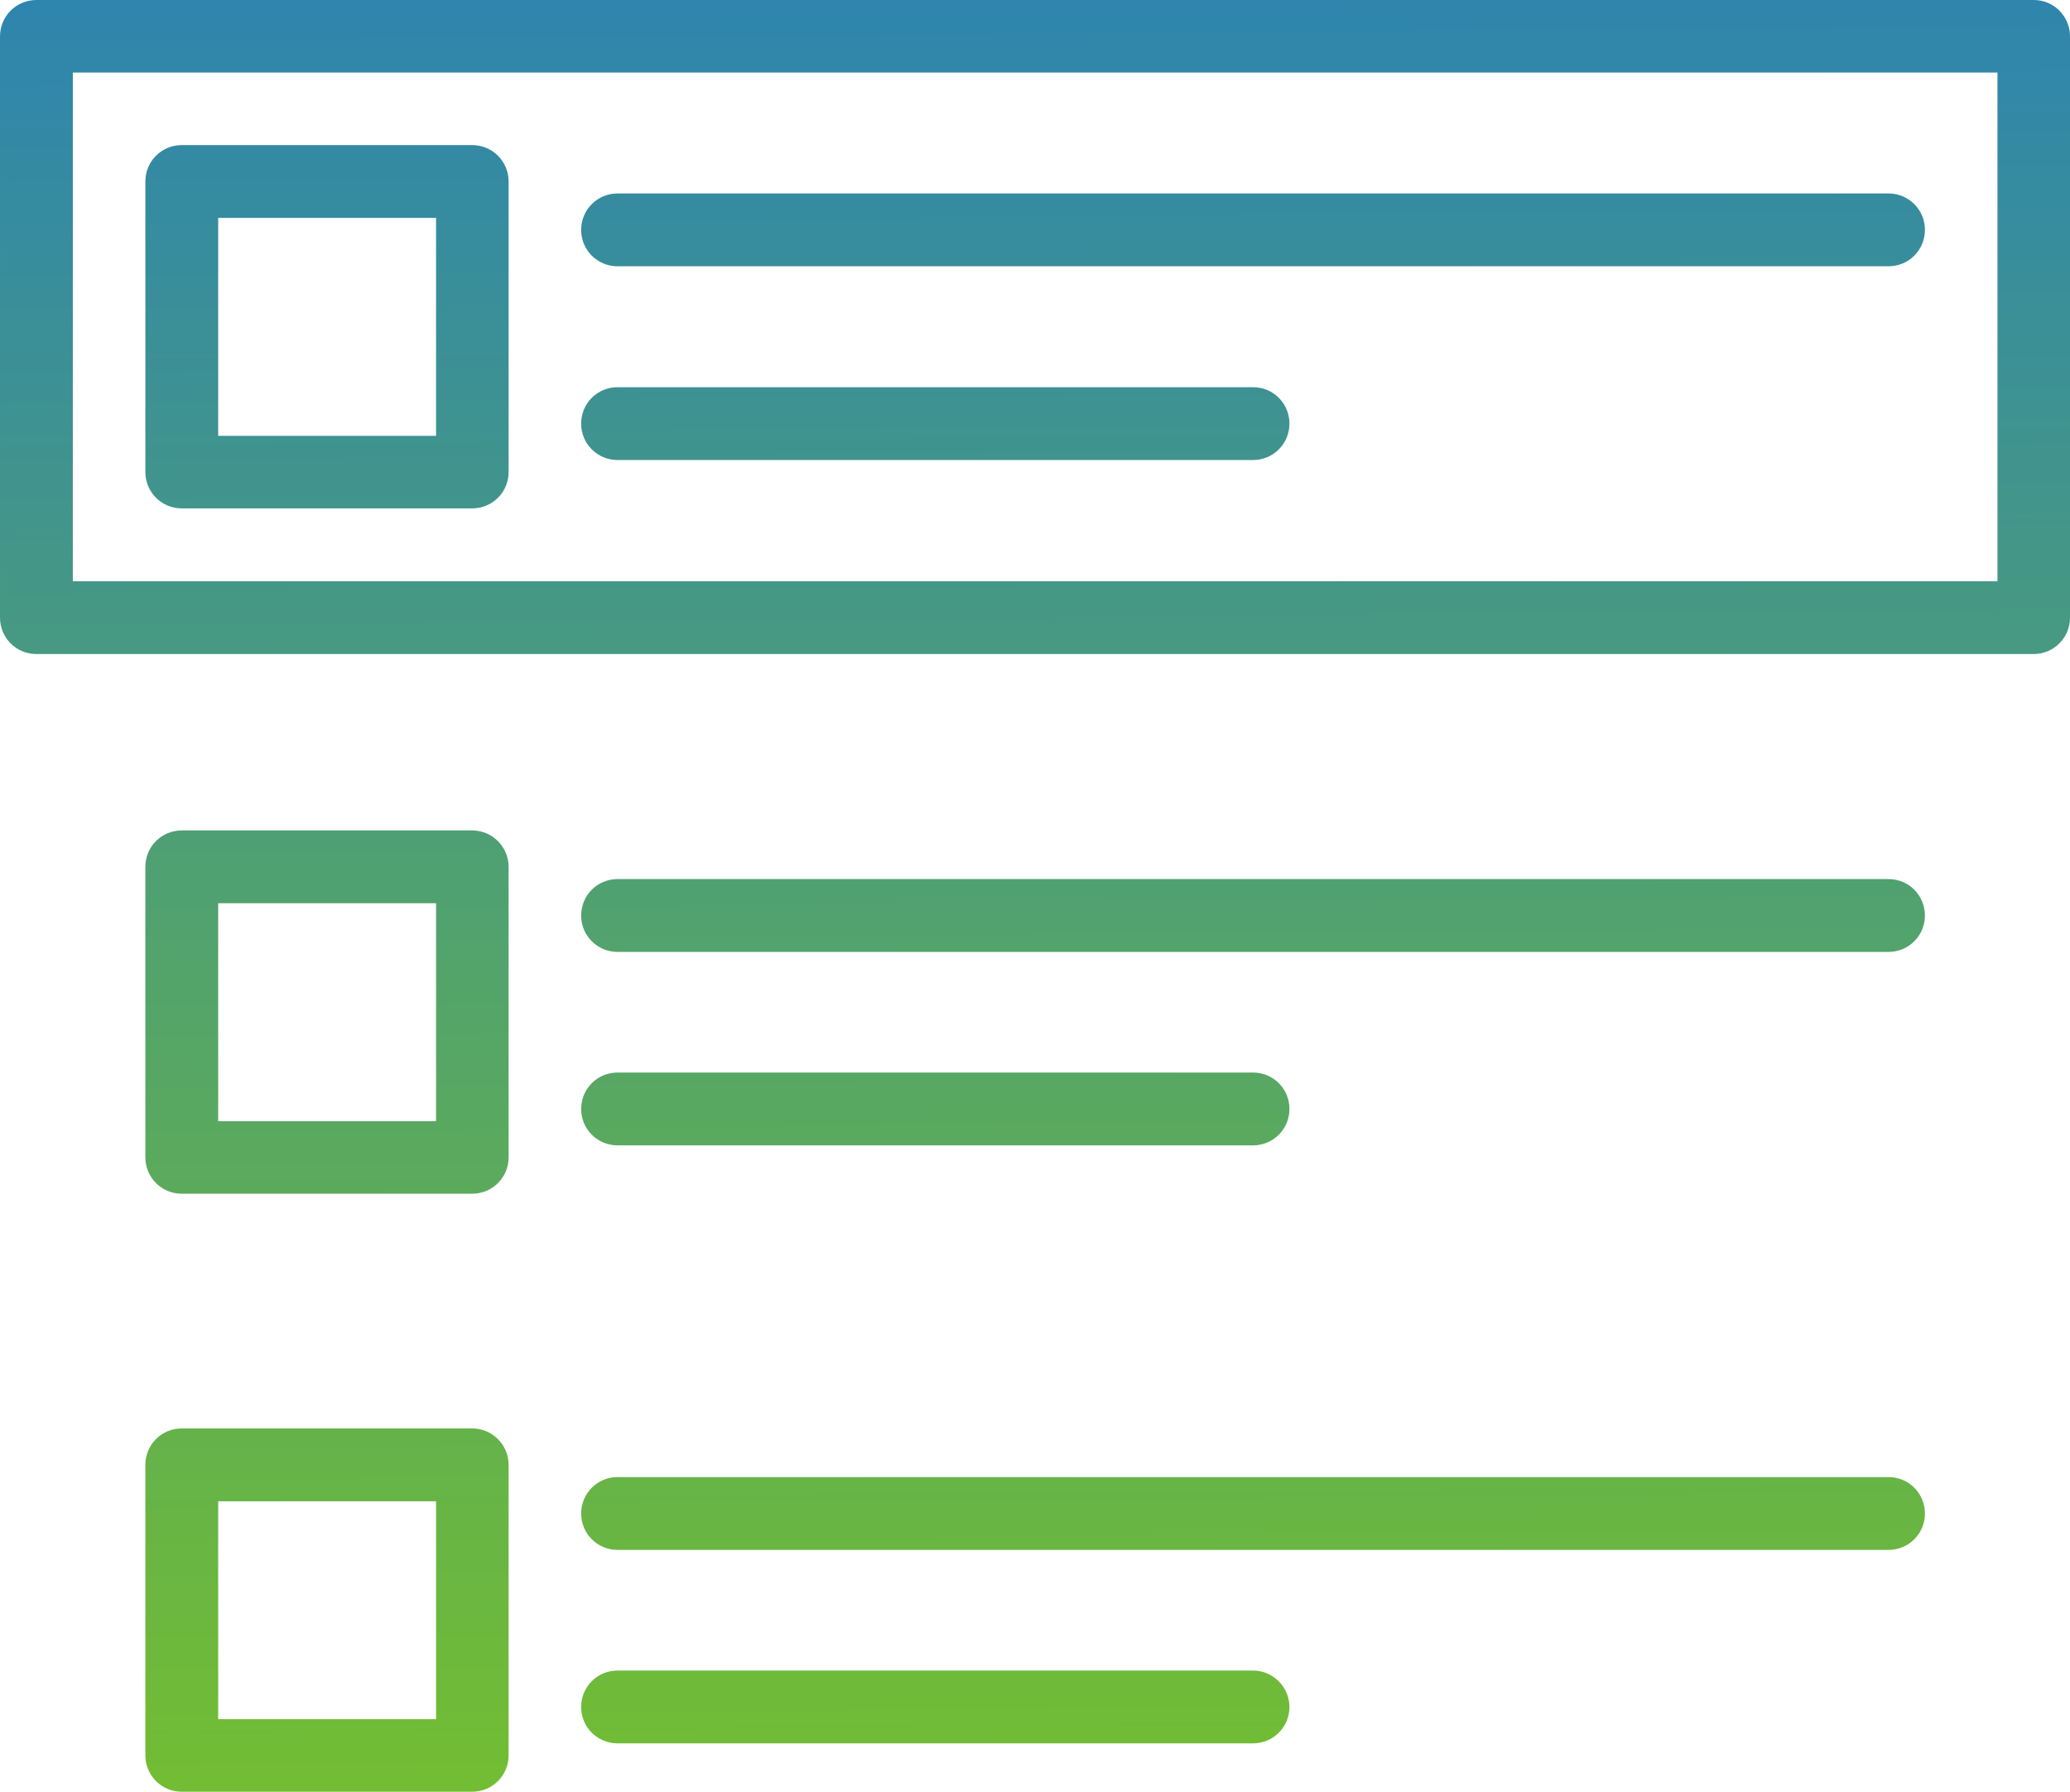 <svg xmlns="http://www.w3.org/2000/svg" viewBox="618.1 171.1 727.7 629.8" enable-background="new 618.1 171.1 727.7 629.8"><style type="text/css">.st0{fill:url(#SVGID_1_);} .st1{fill:url(#SVGID_2_);} .st2{fill:url(#SVGID_3_);} .st3{fill:url(#SVGID_4_);} .st4{fill:url(#SVGID_5_);} .st5{fill:url(#SVGID_6_);} .st6{fill:url(#SVGID_7_);} .st7{fill:url(#SVGID_8_);} .st8{fill:url(#SVGID_9_);} .st9{fill:url(#SVGID_10_);}</style><linearGradient id="SVGID_1_" gradientUnits="userSpaceOnUse" x1="943.744" y1="681.62" x2="948.744" y2="46.62" gradientTransform="matrix(1 0 0 -1 0 841.67)"><stop offset="0" stop-color="#2D84B0"/><stop offset="1" stop-color="#72BD33"/></linearGradient><path class="st0" d="M835.2 573.7h223.4c7.1 0 12.8-5.7 12.8-12.8s-5.7-12.8-12.8-12.8h-223.4c-7.1 0-12.8 5.7-12.8 12.8 0 7.1 5.7 12.8 12.8 12.8z"/><linearGradient id="SVGID_2_" gradientUnits="userSpaceOnUse" x1="1055.972" y1="682.504" x2="1060.972" y2="47.504" gradientTransform="matrix(1 0 0 -1 0 841.67)"><stop offset="0" stop-color="#2D84B0"/><stop offset="1" stop-color="#72BD33"/></linearGradient><path class="st1" d="M1282 480.1h-446.8c-7.1 0-12.8 5.7-12.8 12.8s5.7 12.8 12.8 12.8h446.8c7.1 0 12.8-5.7 12.8-12.8s-5.7-12.8-12.8-12.8z"/><linearGradient id="SVGID_3_" gradientUnits="userSpaceOnUse" x1="945.64" y1="681.635" x2="950.64" y2="46.635" gradientTransform="matrix(1 0 0 -1 0 841.67)"><stop offset="0" stop-color="#2D84B0"/><stop offset="1" stop-color="#72BD33"/></linearGradient><path class="st2" d="M835.2 332.8h223.4c7.1 0 12.8-5.7 12.8-12.8s-5.7-12.8-12.8-12.8h-223.4c-7.1 0-12.8 5.7-12.8 12.8s5.7 12.8 12.8 12.8z"/><linearGradient id="SVGID_4_" gradientUnits="userSpaceOnUse" x1="1057.87" y1="682.519" x2="1062.87" y2="47.519" gradientTransform="matrix(1 0 0 -1 0 841.67)"><stop offset="0" stop-color="#2D84B0"/><stop offset="1" stop-color="#72BD33"/></linearGradient><path class="st3" d="M835.2 264.7h446.8c7.1 0 12.8-5.7 12.8-12.8 0-7.1-5.7-12.8-12.8-12.8h-446.8c-7.1 0-12.8 5.7-12.8 12.8 0 7.1 5.7 12.8 12.8 12.8z"/><linearGradient id="SVGID_5_" gradientUnits="userSpaceOnUse" x1="980.956" y1="681.913" x2="985.956" y2="46.913" gradientTransform="matrix(1 0 0 -1 0 841.67)"><stop offset="0" stop-color="#2D84B0"/><stop offset="1" stop-color="#72BD33"/></linearGradient><path class="st4" d="M1333.1 171.1h-702.2c-7.1 0-12.8 5.7-12.8 12.8v204.3c0 7.1 5.7 12.8 12.8 12.8h702.1c7.1 0 12.8-5.7 12.8-12.8v-204.3c0-7.1-5.7-12.8-12.7-12.8zm-12.8 204.3h-676.6v-178.8h676.6v178.8z"/><linearGradient id="SVGID_6_" gradientUnits="userSpaceOnUse" x1="730.175" y1="679.939" x2="735.175" y2="44.939" gradientTransform="matrix(1 0 0 -1 0 841.67)"><stop offset="0" stop-color="#2D84B0"/><stop offset="1" stop-color="#72BD33"/></linearGradient><path class="st5" d="M784.1 463h-102.1c-7.1 0-12.8 5.7-12.8 12.8v102.1c0 7.1 5.7 12.8 12.8 12.8h102.1c7.1 0 12.8-5.7 12.8-12.8v-102.1c0-7-5.7-12.8-12.8-12.8zm-12.7 102.2h-76.6v-76.6h76.6v76.6z"/><linearGradient id="SVGID_7_" gradientUnits="userSpaceOnUse" x1="942.089" y1="681.607" x2="947.089" y2="46.607" gradientTransform="matrix(1 0 0 -1 0 841.67)"><stop offset="0" stop-color="#2D84B0"/><stop offset="1" stop-color="#72BD33"/></linearGradient><path class="st6" d="M1058.6 758.3h-223.4c-7.1 0-12.8 5.7-12.8 12.8s5.7 12.8 12.8 12.8h223.4c7.1 0 12.8-5.7 12.8-12.8 0-7-5.8-12.8-12.8-12.8z"/><linearGradient id="SVGID_8_" gradientUnits="userSpaceOnUse" x1="1054.317" y1="682.491" x2="1059.317" y2="47.491" gradientTransform="matrix(1 0 0 -1 0 841.67)"><stop offset="0" stop-color="#2D84B0"/><stop offset="1" stop-color="#72BD33"/></linearGradient><path class="st7" d="M1282 690.3h-446.8c-7.1 0-12.8 5.7-12.8 12.8s5.7 12.8 12.8 12.8h446.8c7.1 0 12.8-5.7 12.8-12.8 0-7.1-5.7-12.8-12.8-12.8z"/><linearGradient id="SVGID_9_" gradientUnits="userSpaceOnUse" x1="728.52" y1="679.926" x2="733.52" y2="44.926" gradientTransform="matrix(1 0 0 -1 0 841.67)"><stop offset="0" stop-color="#2D84B0"/><stop offset="1" stop-color="#72BD33"/></linearGradient><path class="st8" d="M784.1 673.2h-102.1c-7.1 0-12.8 5.7-12.8 12.8v102.1c0 7.1 5.7 12.8 12.8 12.8h102.1c7.1 0 12.8-5.7 12.8-12.8v-102.1c0-7-5.7-12.8-12.8-12.8zm-12.7 102.2h-76.6v-76.6h76.6v76.6z"/><linearGradient id="SVGID_10_" gradientUnits="userSpaceOnUse" x1="732.072" y1="679.954" x2="737.072" y2="44.954" gradientTransform="matrix(1 0 0 -1 0 841.67)"><stop offset="0" stop-color="#2D84B0"/><stop offset="1" stop-color="#72BD33"/></linearGradient><path class="st9" d="M682 349.8h102.1c7.1 0 12.8-5.7 12.8-12.8v-102.1c0-7.1-5.7-12.8-12.8-12.8h-102.1c-7.1 0-12.8 5.7-12.8 12.8v102.1c0 7.1 5.7 12.8 12.8 12.8zm12.8-102.1h76.6v76.6h-76.6v-76.6z"/></svg>
